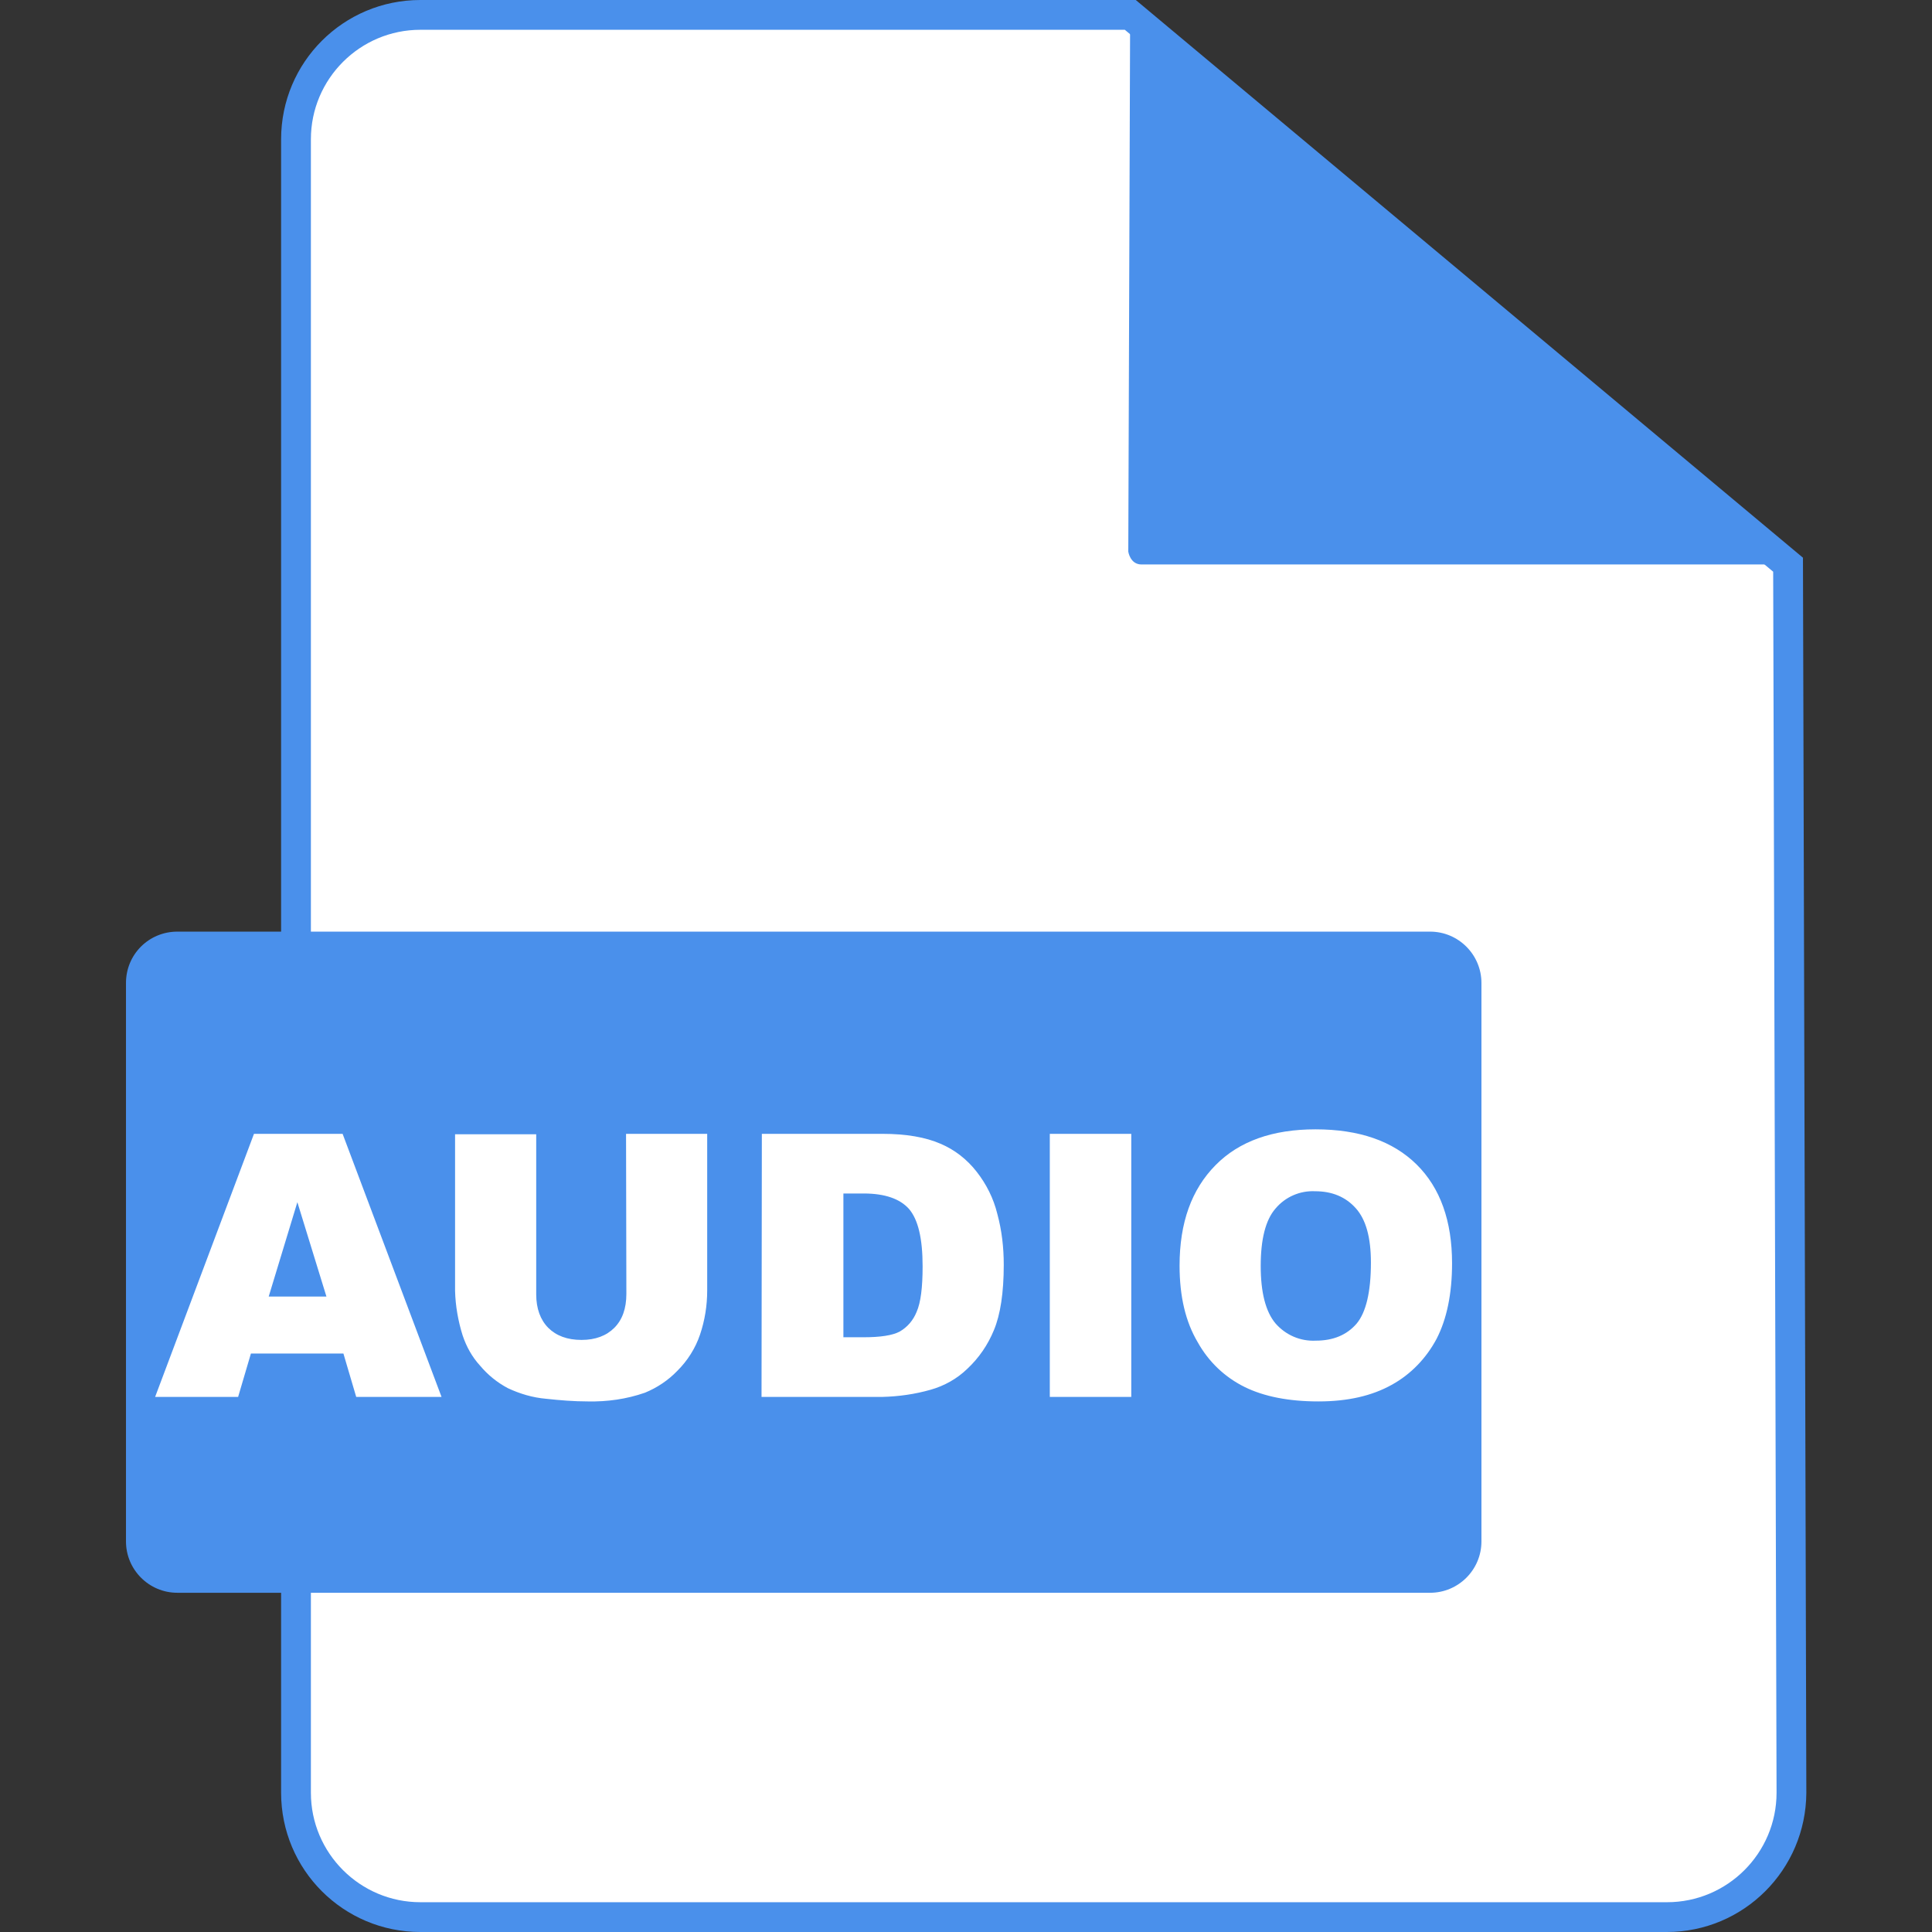 <svg width="24" height="24" viewBox="0 0 24 24" fill="none" xmlns="http://www.w3.org/2000/svg">
<rect x="0" y="0" width="24" height="24" fill="#333333" stroke="none"/>
<path d="M14.039 0.183H5.222C4.369 0.187 3.679 0.876 3.675 1.729V22.27C3.675 23.123 4.369 23.812 5.217 23.812H20.704C21.558 23.812 22.247 23.119 22.251 22.27L22.209 7.012L14.039 0.183Z" fill="white"/>
<path d="M20.705 24H5.222C4.266 24 3.492 23.227 3.492 22.27V1.73C3.492 0.773 4.266 0 5.222 0H14.109L22.397 6.928L22.439 22.27C22.434 23.227 21.661 24 20.705 24ZM5.222 0.37C4.472 0.37 3.862 0.98 3.862 1.73V22.27C3.862 23.02 4.472 23.63 5.222 23.63H20.709C21.459 23.63 22.069 23.02 22.069 22.27L22.027 7.102L13.973 0.37H5.222Z" fill="#4A90EB"/>
<path d="M14.039 0.183L14.016 6.853C14.016 6.853 14.039 7.012 14.18 7.012H22.209L14.039 0.183Z" fill="#4A90EB"/>
<path d="M2.203 11.573H17.765C18.117 11.573 18.403 11.859 18.403 12.211V19.148C18.403 19.5 18.117 19.786 17.765 19.786H2.203C1.851 19.786 1.565 19.5 1.565 19.148V12.211C1.565 11.854 1.851 11.573 2.203 11.573Z" fill="#4A90EB"/>
<path d="M4.266 16.814H3.117L2.958 17.353H1.927L3.155 14.085H4.256L5.485 17.353H4.425L4.266 16.814ZM4.055 16.106L3.694 14.934L3.338 16.106H4.055ZM7.777 14.085H8.785V16.031C8.785 16.218 8.756 16.401 8.696 16.579C8.639 16.748 8.541 16.903 8.414 17.029C8.302 17.146 8.161 17.24 8.011 17.301C7.781 17.381 7.542 17.414 7.303 17.409C7.13 17.409 6.956 17.395 6.783 17.376C6.619 17.362 6.46 17.315 6.31 17.245C6.178 17.175 6.061 17.081 5.963 16.964C5.864 16.856 5.794 16.729 5.747 16.589C5.691 16.41 5.658 16.223 5.653 16.035V14.09H6.661V16.078C6.661 16.256 6.713 16.396 6.811 16.495C6.91 16.593 7.046 16.645 7.224 16.645C7.397 16.645 7.533 16.593 7.631 16.495C7.73 16.396 7.781 16.256 7.781 16.073L7.777 14.085ZM9.464 14.085H10.964C11.26 14.085 11.499 14.128 11.681 14.207C11.86 14.282 12.014 14.404 12.131 14.554C12.253 14.709 12.342 14.887 12.389 15.079C12.445 15.286 12.469 15.496 12.469 15.712C12.469 16.059 12.427 16.331 12.347 16.523C12.272 16.706 12.16 16.87 12.014 17.006C11.888 17.128 11.728 17.217 11.56 17.264C11.363 17.32 11.161 17.348 10.96 17.353H9.46L9.464 14.085ZM10.477 14.826V16.612H10.725C10.936 16.612 11.086 16.589 11.175 16.542C11.274 16.485 11.344 16.401 11.386 16.298C11.438 16.181 11.461 15.993 11.461 15.731C11.461 15.384 11.405 15.15 11.292 15.018C11.18 14.892 10.992 14.826 10.73 14.826H10.477ZM13.041 14.085H14.053V17.353H13.041V14.085ZM14.653 15.722C14.653 15.187 14.803 14.775 15.099 14.475C15.394 14.175 15.811 14.029 16.341 14.029C16.885 14.029 17.302 14.175 17.597 14.465C17.892 14.756 18.038 15.168 18.038 15.693C18.038 16.073 17.972 16.387 17.846 16.631C17.719 16.87 17.527 17.072 17.288 17.203C17.044 17.339 16.744 17.409 16.378 17.409C16.008 17.409 15.703 17.348 15.464 17.231C15.216 17.109 15.014 16.917 14.878 16.673C14.728 16.42 14.653 16.106 14.653 15.722ZM15.661 15.726C15.661 16.054 15.722 16.293 15.844 16.439C15.97 16.584 16.153 16.664 16.346 16.654C16.561 16.654 16.73 16.584 16.852 16.443C16.969 16.303 17.03 16.05 17.03 15.684C17.03 15.375 16.969 15.15 16.842 15.009C16.716 14.868 16.547 14.798 16.336 14.798C16.149 14.789 15.966 14.868 15.844 15.014C15.722 15.154 15.661 15.393 15.661 15.726Z" fill="white"/>
</svg>
